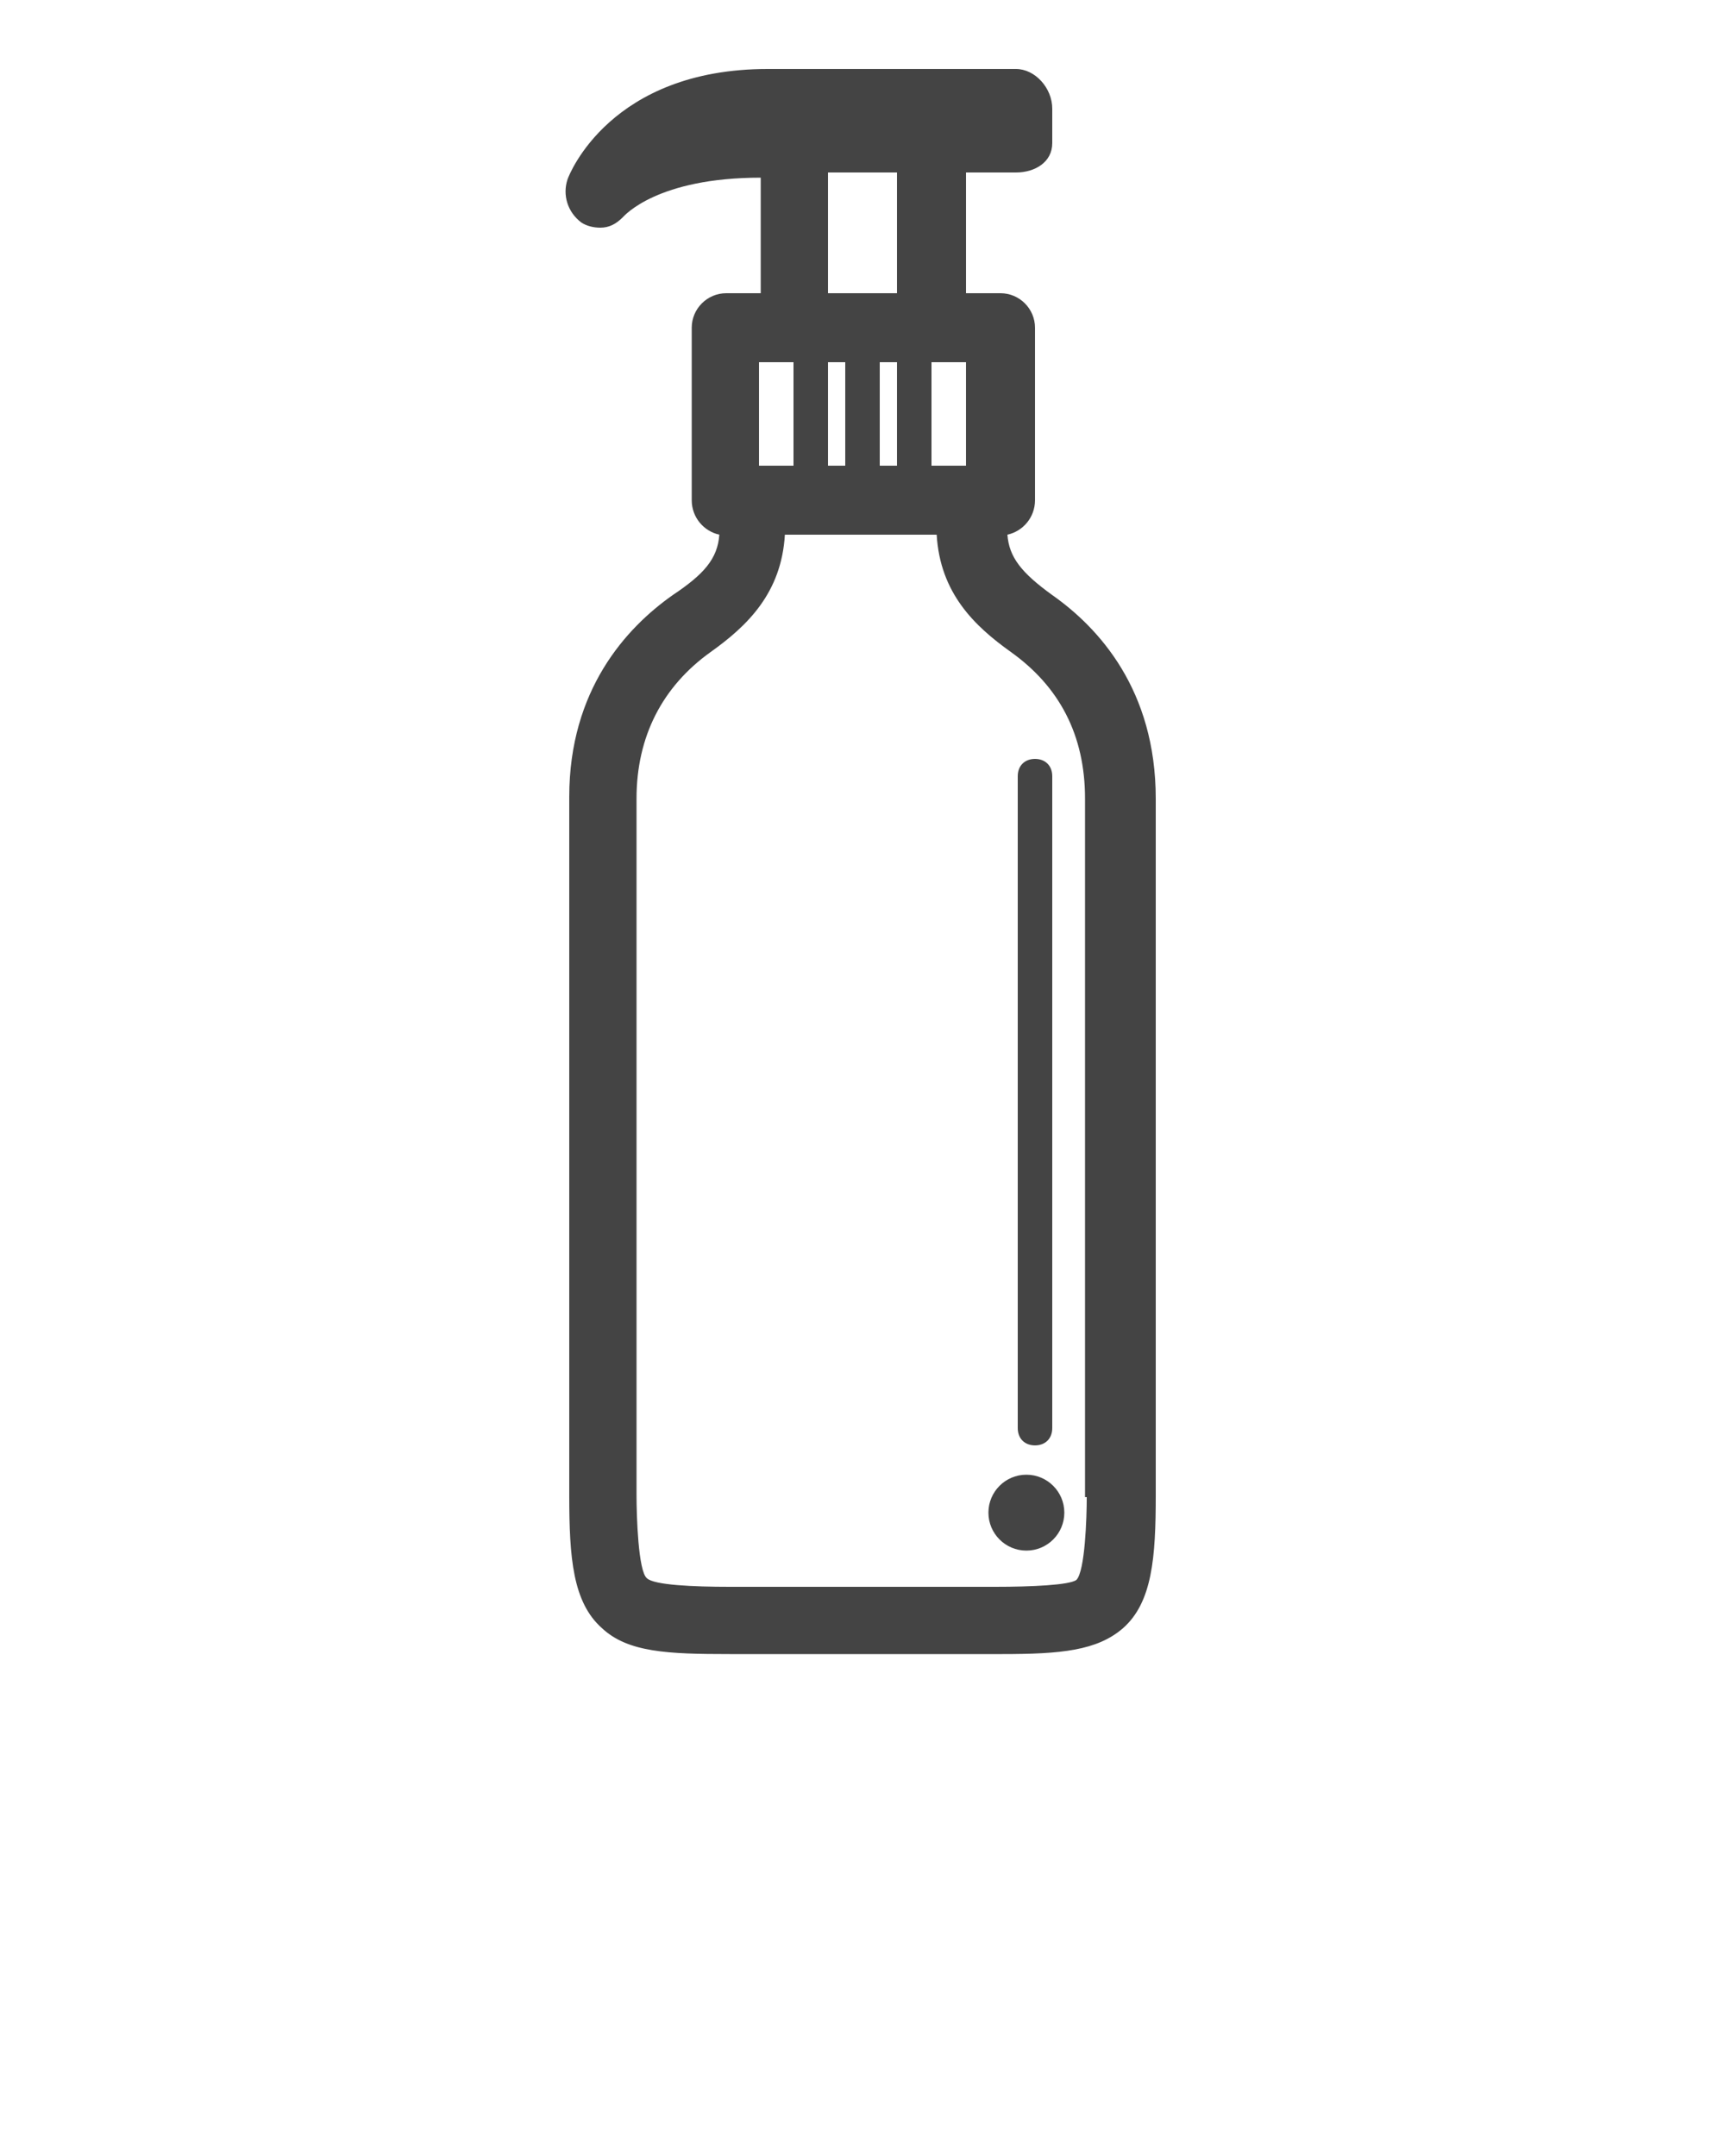 <svg xmlns="http://www.w3.org/2000/svg" xmlns:xlink="http://www.w3.org/1999/xlink" version="1.1" x="0px" y="0px" viewBox="0 0 100 125" enable-background="new 0 0 100 100" xml:space="preserve"><path fill="#444" d="M59,45v37.8c0,0.6,0.4,1,1,1s1-0.4,1-1V45c0-0.6-0.4-1-1-1S59,44.4,59,45z"/><circle fill="#444" cx="59.5" cy="87.7" r="2.2"/><path fill="#444" d="M61,34.5c-1.8-1.3-2.5-2.2-2.6-3.5c0.9-0.2,1.6-1,1.6-2V19c0-1.1-0.9-2-2-2h-2v-7h2.9C60,10,61,9.4,61,8.3  v-2C61,5.1,60,4,58.9,4H44.5c-9.1,0-11.5,6.1-11.6,6.4c-0.3,0.9,0,1.9,0.8,2.5c0.3,0.2,0.7,0.3,1.1,0.3c0.5,0,0.9-0.2,1.3-0.6  c0.1-0.1,2-2.3,8-2.3V17h-2c-1.1,0-2,0.9-2,2v10c0,1,0.7,1.8,1.6,2c-0.1,1.4-0.9,2.3-2.7,3.5c-2.7,1.9-6,5.5-6,11.7v40.5  c0,3.6,0.2,6.2,1.9,7.7c1.5,1.4,3.8,1.5,7.4,1.5h15.4c0.1,0,0.3,0,0.4,0c3.4,0,5.5-0.2,7-1.5c1.7-1.5,1.9-4.1,1.9-7.7V46.3  C67,40,63.7,36.4,61,34.5z M48,21h1v6h-1V21z M51,21h1v6h-1V21z M54,21h2v6h-2V21z M48,10h4v7h-4V10z M44,21h2v6h-2V21z M63,86.8  c0,1.2-0.1,4.3-0.6,4.8C62,91.9,59.8,92,57.7,92H42.3c-2.1,0-4.4-0.1-4.8-0.5c-0.5-0.4-0.6-3.6-0.6-4.8V46.3c0-3.6,1.5-6.5,4.3-8.5  c2.1-1.5,4.1-3.4,4.3-6.8h8.8c0.2,3.4,2.2,5.3,4.3,6.8c2.8,2,4.3,4.8,4.3,8.5V86.8z"/></svg>